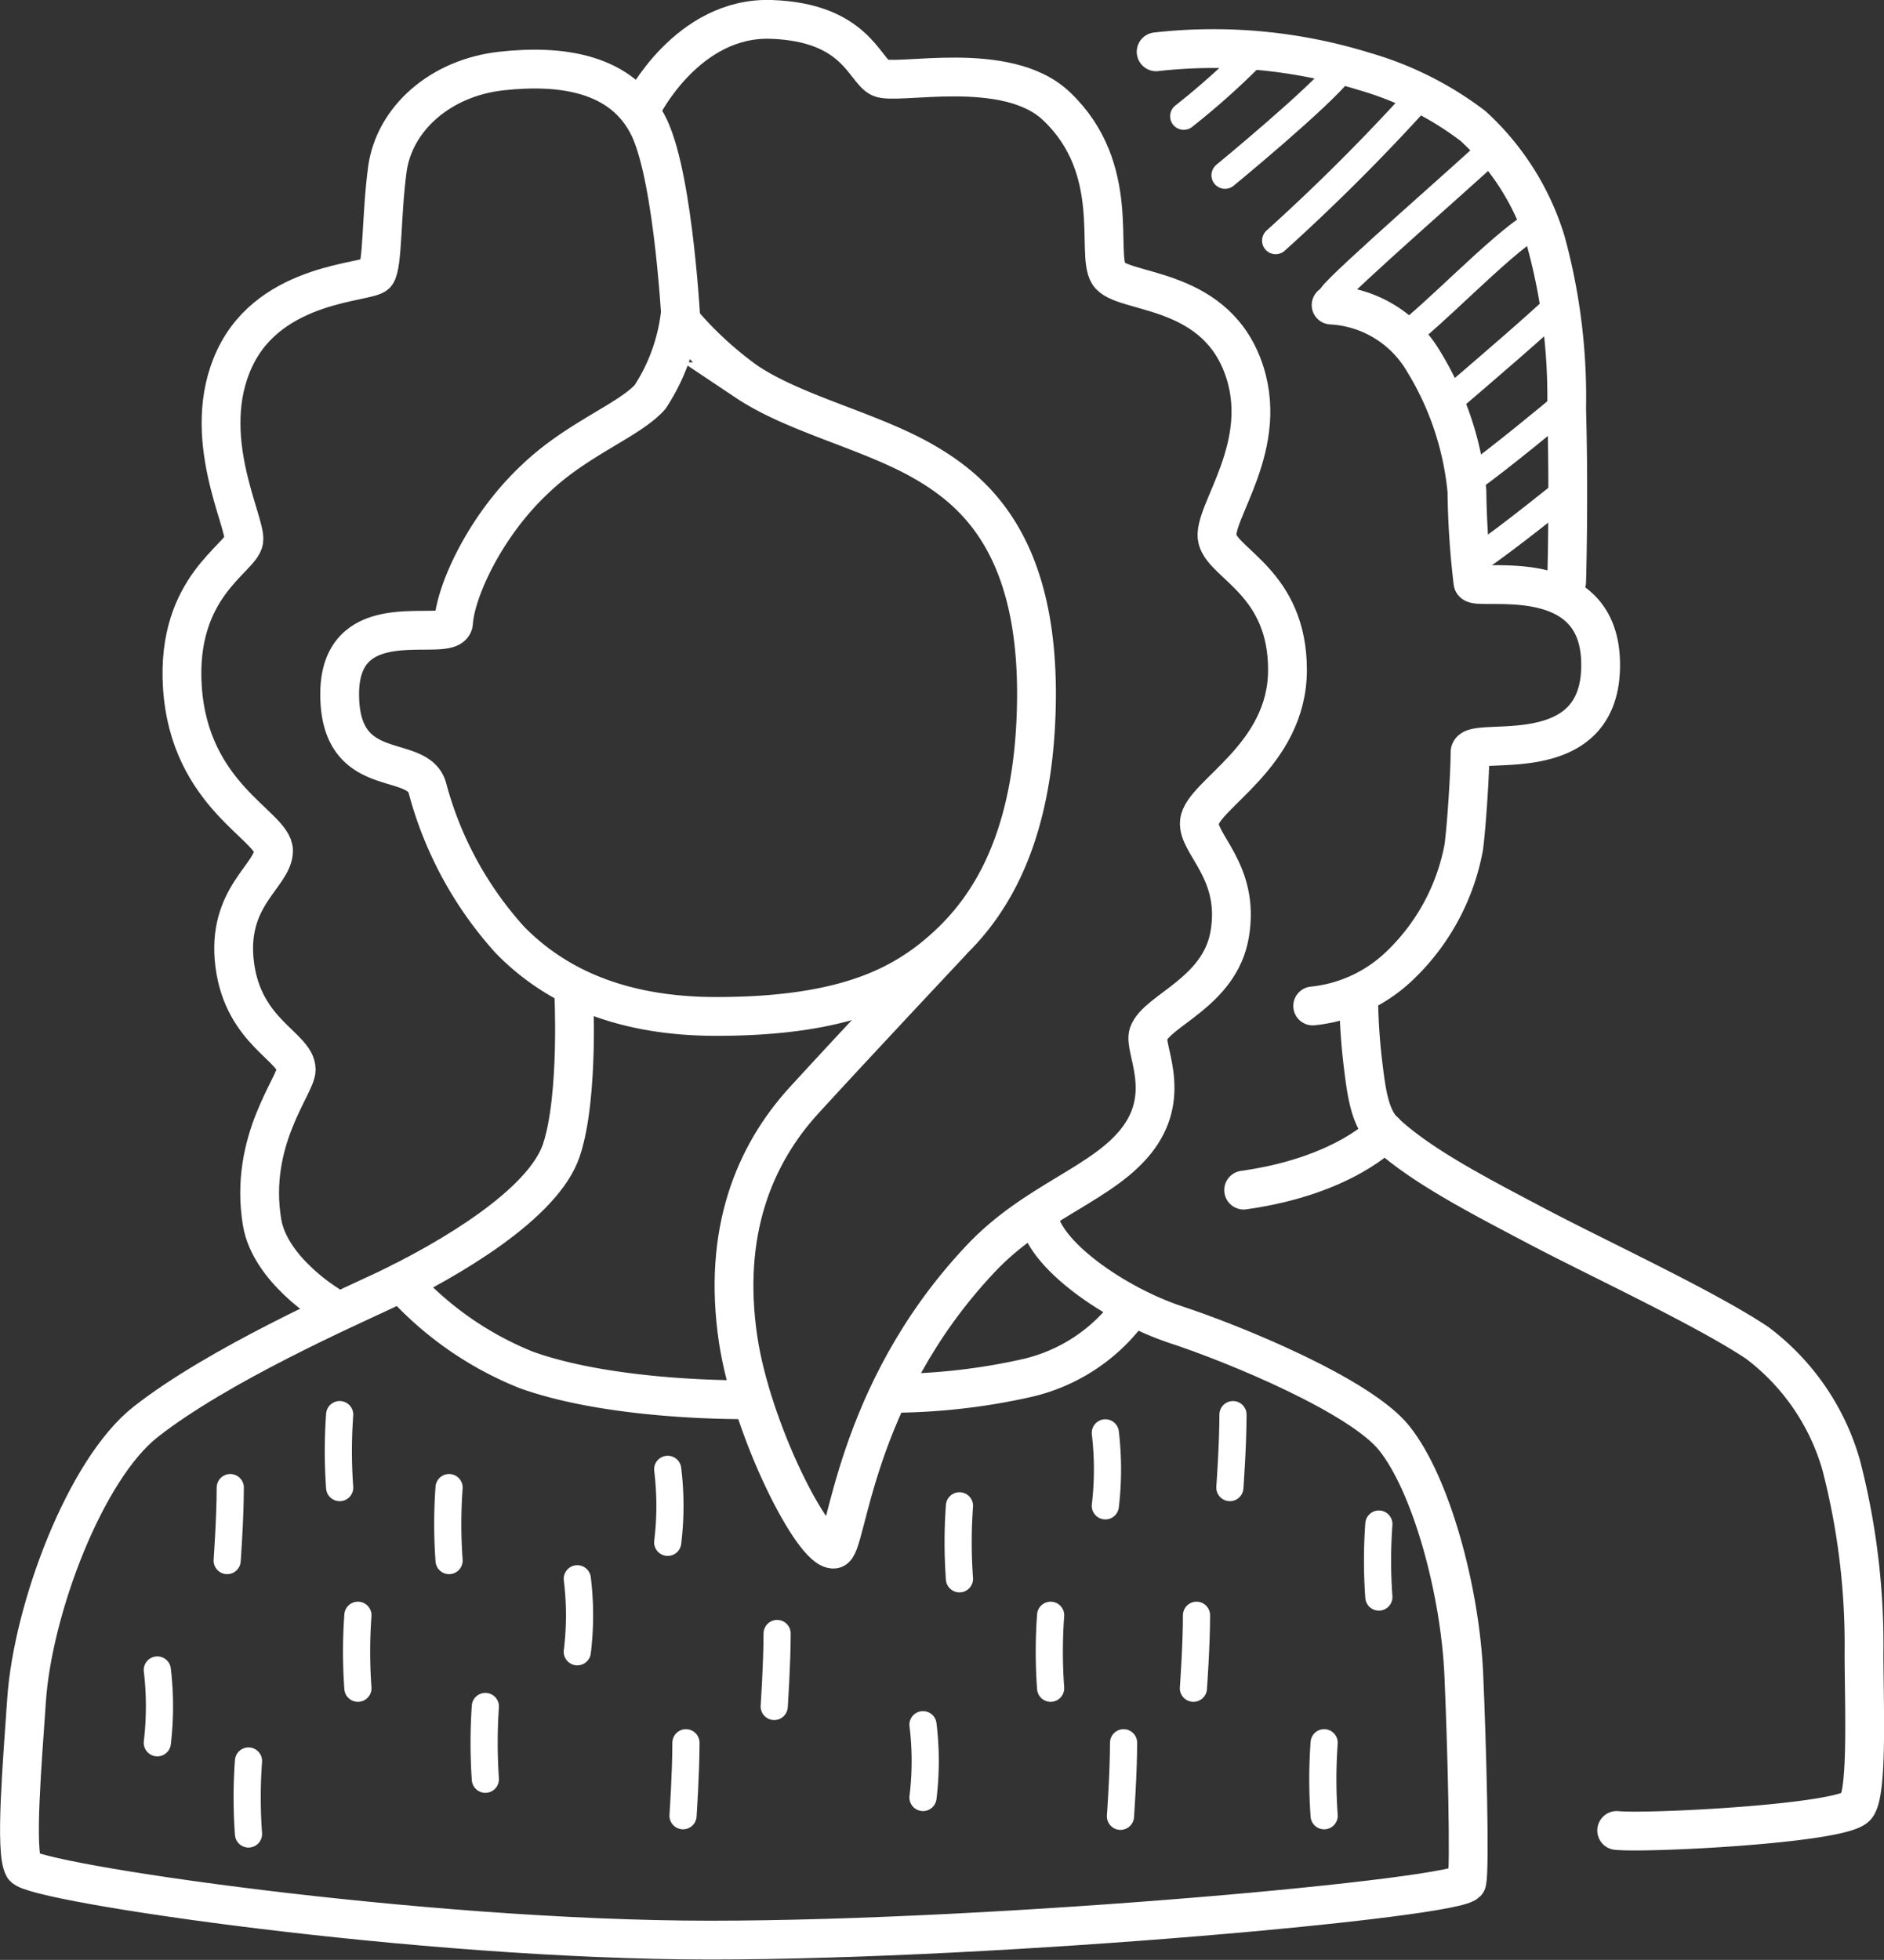 <svg id="icons" xmlns="http://www.w3.org/2000/svg" viewBox="0 0 97.12 101"><rect x="0" y="0" width="97.12" height="101" fill="#333333" stroke="none"/><defs><style>.cls-1,.cls-2,.cls-3{fill:none;stroke:#fff;stroke-miterlimit:10;}.cls-1,.cls-2{stroke-width:2px;}.cls-2,.cls-3{stroke-linecap:round;}.cls-3{stroke-width:1.4px;}</style></defs><title>girl</title><path class="cls-1" d="M41.27,20.86a9.88,9.88,0,0,1-1.52,4C38.65,26.08,36,27,33.83,29.08c-2.54,2.37-4.09,5.71-4.21,7.4-.08,1.18-5.87-1.18-5.87,3.69,0,4.56,4,3,4.52,4.83a18.89,18.89,0,0,0,4.26,7.84c2.28,2.33,5.62,3.94,10.64,3.94,6.12,0,9-1.37,10.93-2.83,2.28-1.77,5.48-5.15,5.57-13.51.08-7.9-3.14-10.7-5.76-12.22-2.79-1.62-6.65-2.46-9.18-4.15A18.75,18.75,0,0,1,41.27,20.86Z" transform="translate(-6.24 -4.4)"/><path class="cls-2" d="M41.37,21.38S41,13.74,39.72,11c-1.38-2.9-4.63-3.27-7.63-2.94-3.17.35-5.52,2.47-5.88,5.05-.32,2.36-.23,4.94-.58,5.41s-5.41.35-7.29,4.34.61,8.47.47,9.4-3.49,2.36-3.17,7.52c.35,5.64,4.7,7.17,4.7,8.46s-2.45,2.36-2,5.87,3.17,4.23,3.17,5.41c0,.82-2.46,3.64-1.76,7.87.41,2.44,3.37,4.23,3.37,4.23" transform="translate(-6.24 -4.4)"/><path class="cls-2" d="M39.37,9.86S41.68,5.25,46,5.4s4.78,2.58,5.6,3,6.54-1,9.12,1.49c3.37,3.21,2,7.56,2.67,8.62s5.3.58,6.89,4.7S68.66,30.89,69,32.19s3.61,2.28,3.61,6.73-4.39,6.42-4.54,7.83c-.13,1.14,2.12,2.55,1.56,5.8-.51,3-3.76,3.91-4.19,5.13-.26.74,1.22,3-.51,5.36s-5.33,3.21-8.18,6.27c-6.58,7-6.83,14.84-7.52,14.92-1.06.12-4.24-6.13-4.94-10.81-.82-5.52.83-9.51,3.41-12.33S55.23,53,55.23,53" transform="translate(-6.24 -4.4)"/><path class="cls-2" d="M35.81,55.37s.3,5.51-.63,8.3-5.79,5.64-9.08,7.21c-1.93.91-8.61,3.85-12.36,6.8C10.63,80.13,7.93,87.32,7.61,92c-.21,3.13-.62,7.83-.15,8.62s20.36,3.76,35.4,3.76,38.84-2.2,39-3,0-7-.16-10.65c-.19-4.39-1.69-9.85-3.59-12.22-1.73-2.16-8.11-4.81-11.24-5.84S59.93,69,59.77,67" transform="translate(-6.24 -4.4)"/><path class="cls-2" d="M26.92,70.48A17.26,17.26,0,0,0,33.38,75c4.58,1.64,11.39,1.53,11.39,1.53" transform="translate(-6.24 -4.4)"/><path class="cls-2" d="M52.57,76.2a32.34,32.34,0,0,0,6.58-.78,9.09,9.09,0,0,0,5.36-3.53" transform="translate(-6.24 -4.4)"/><path class="cls-3" d="M23.75,77.3a26,26,0,0,0,0,3.76" transform="translate(-6.24 -4.4)"/><path class="cls-3" d="M29.39,81.06a26,26,0,0,0,0,3.76" transform="translate(-6.24 -4.4)"/><path class="cls-3" d="M19.05,95.15a26,26,0,0,0,0,3.76" transform="translate(-6.24 -4.4)"/><path class="cls-3" d="M55.7,82a26,26,0,0,0,0,3.76" transform="translate(-6.24 -4.4)"/><path class="cls-3" d="M31.26,92.34a27.59,27.59,0,0,0,0,3.75" transform="translate(-6.24 -4.4)"/><path class="cls-3" d="M40.66,80.12a15.39,15.39,0,0,1,0,3.76" transform="translate(-6.24 -4.4)"/><path class="cls-3" d="M63.22,78.24a16.05,16.05,0,0,1,0,3.76" transform="translate(-6.24 -4.4)"/><path class="cls-3" d="M14.35,90.46a16,16,0,0,1,0,3.75" transform="translate(-6.24 -4.4)"/><path class="cls-3" d="M36,85.76a15.39,15.39,0,0,1,0,3.76" transform="translate(-6.24 -4.4)"/><path class="cls-3" d="M53.82,93.28a15.32,15.32,0,0,1,0,3.75" transform="translate(-6.24 -4.4)"/><path class="cls-3" d="M60.4,87.64a26,26,0,0,0,0,3.76" transform="translate(-6.24 -4.4)"/><path class="cls-3" d="M77.32,82.94a26,26,0,0,0,0,3.76" transform="translate(-6.24 -4.4)"/><path class="cls-3" d="M24.69,87.64a26,26,0,0,0,0,3.76" transform="translate(-6.24 -4.4)"/><path class="cls-3" d="M74.5,94.21a26,26,0,0,0,0,3.76" transform="translate(-6.24 -4.4)"/><path class="cls-3" d="M41.6,94.21c0,1.57-.15,3.76-.15,3.76" transform="translate(-6.24 -4.4)"/><path class="cls-3" d="M18.11,81.06c0,1.56-.16,3.76-.16,3.76" transform="translate(-6.24 -4.4)"/><path class="cls-3" d="M64.16,94.21C64.16,95.78,64,98,64,98" transform="translate(-6.24 -4.4)"/><path class="cls-3" d="M69.8,77.3c0,1.56-.16,3.76-.16,3.76" transform="translate(-6.24 -4.4)"/><path class="cls-3" d="M67.92,87.64c0,1.56-.16,3.76-.16,3.76" transform="translate(-6.24 -4.4)"/><path class="cls-3" d="M46.3,88.58c0,1.56-.15,3.76-.15,3.76" transform="translate(-6.24 -4.4)"/><path class="cls-2" d="M65.84,7.07a26.26,26.26,0,0,1,10.69,1,17,17,0,0,1,5.64,2.82,13.33,13.33,0,0,1,3.76,5.95A30.38,30.38,0,0,1,87,25.45c.13,4.69,0,8.93,0,8.93" transform="translate(-6.24 -4.4)"/><path class="cls-2" d="M74.86,20.12A5.88,5.88,0,0,1,79.61,23a15.55,15.55,0,0,1,2.25,6.71,43.42,43.42,0,0,0,.31,4.7c.08.49,6.44-1.1,6.58,4.07.16,5.8-6.73,3.76-6.73,4.7s-.16,3.6-.32,4.86a11.26,11.26,0,0,1-3.29,6.11,7.57,7.57,0,0,1-4.5,2.09" transform="translate(-6.24 -4.4)"/><path class="cls-2" d="M76.28,56a31.51,31.51,0,0,0,.25,3.46c.17,1.4.37,2.62,1.1,3.29,1.83,1.7,4.68,3.18,7.85,4.85s8.66,4.21,11.34,6a12,12,0,0,1,4.33,6.29,36.86,36.86,0,0,1,1.18,9.69c0,2.6.21,7.32-.42,7.94-.87.87-10.76,1.37-12.33,1.21" transform="translate(-6.24 -4.4)"/><path class="cls-2" d="M77.63,62.73s-2.06,2.27-7.28,3" transform="translate(-6.24 -4.4)"/><path class="cls-3" d="M82.49,33.13C83.9,32.19,87,29.68,87,29.68" transform="translate(-6.24 -4.4)"/><path class="cls-3" d="M82,29.13c1.64-1.17,4.46-3.52,4.46-3.52" transform="translate(-6.24 -4.4)"/><path class="cls-3" d="M80.84,25.14c1.65-1.41,4.94-4.23,5.88-5.17" transform="translate(-6.24 -4.4)"/><path class="cls-3" d="M78.49,21.85c1.65-1.18,4.94-4.7,6.82-5.88" transform="translate(-6.24 -4.4)"/><path class="cls-3" d="M83,12.21c-.71.71-7.63,6.74-8.1,7.44" transform="translate(-6.24 -4.4)"/><path class="cls-3" d="M72,16.8a103.61,103.61,0,0,0,7.42-7.41" transform="translate(-6.24 -4.4)"/><path class="cls-3" d="M69.39,13.43s4.87-4,6-5.45" transform="translate(-6.24 -4.4)"/><path class="cls-3" d="M67.26,10.39a38.5,38.5,0,0,0,3.95-3.58" transform="translate(-6.24 -4.4)"/></svg>